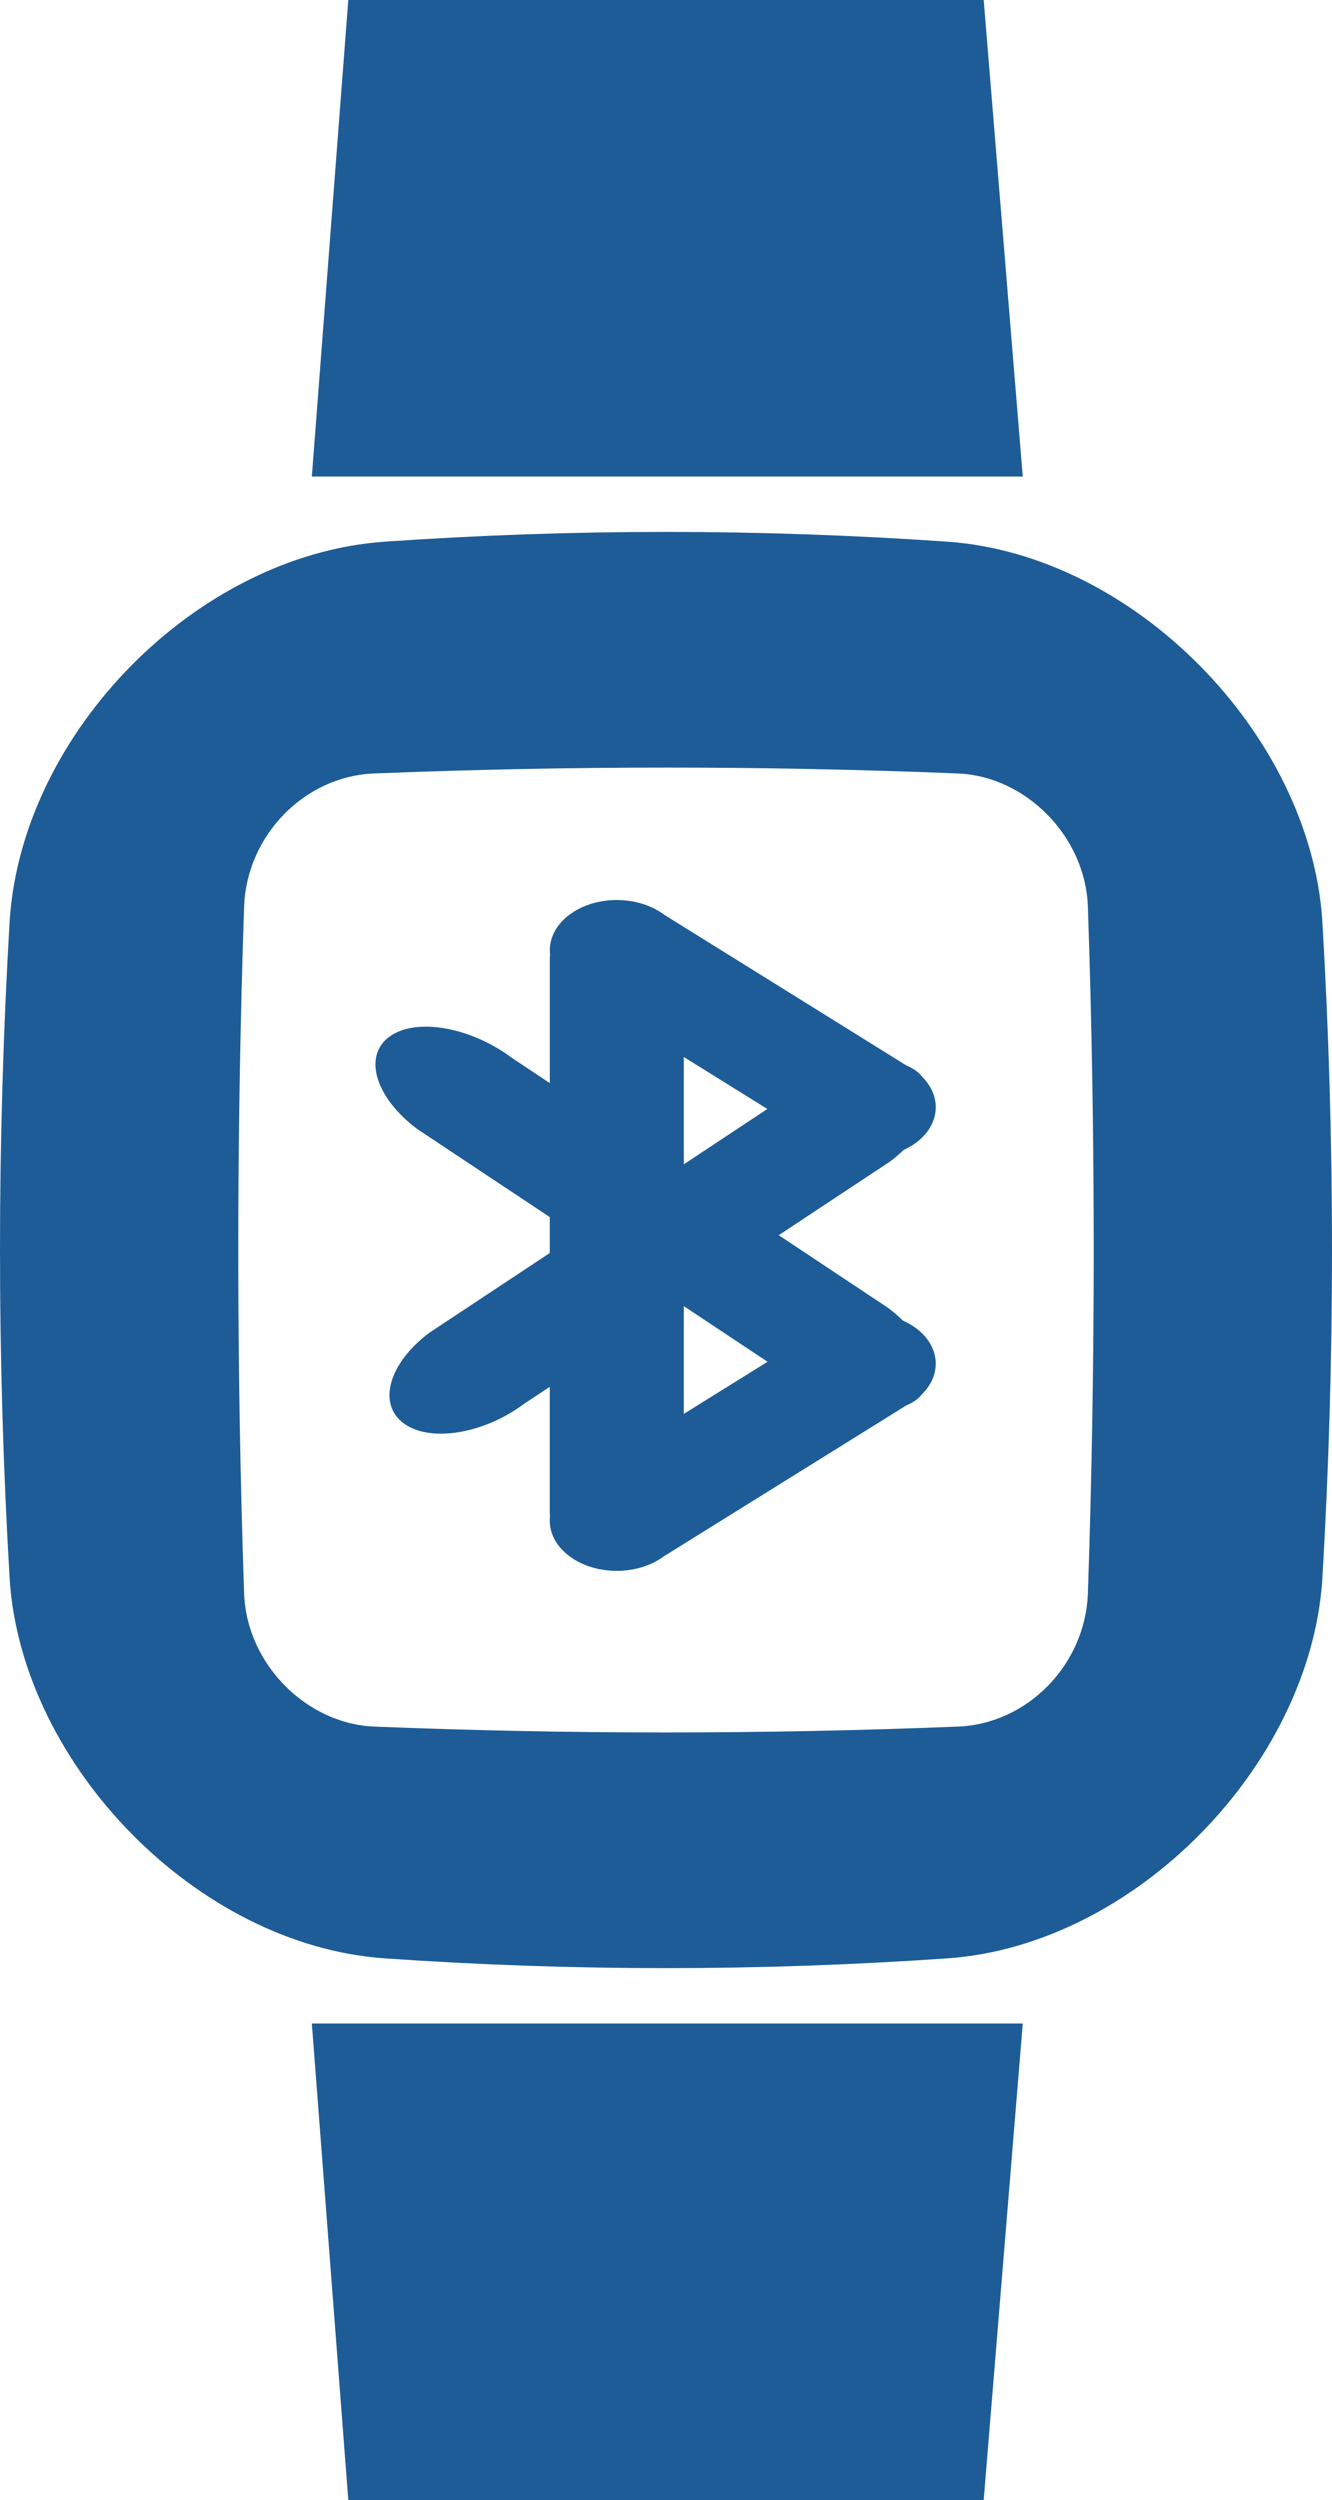 <?xml version="1.0" encoding="UTF-8" standalone="no"?>
<svg
   xmlns:dc="http://purl.org/dc/elements/1.1/"
   xmlns:cc="http://creativecommons.org/ns#"
   xmlns:rdf="http://www.w3.org/1999/02/22-rdf-syntax-ns#"
   xmlns:svg="http://www.w3.org/2000/svg"
   xmlns="http://www.w3.org/2000/svg"
   xmlns:sodipodi="http://sodipodi.sourceforge.net/DTD/sodipodi-0.dtd"
   xmlns:inkscape="http://www.inkscape.org/namespaces/inkscape"
   version="1.1"
   x="0px"
   y="0px"
   viewBox="120 31 51.15 96"
   xml:space="preserve"
   id="svg2"
   inkscape:version="0.48.4 r9939"
   width="100%"
   height="100%"
   sodipodi:docname="vecs_icon.svg"><defs
     id="defs14" /><sodipodi:namedview
     pagecolor="#ffffff"
     bordercolor="#666666"
     borderopacity="1"
     objecttolerance="10"
     gridtolerance="10"
     guidetolerance="10"
     inkscape:pageopacity="0"
     inkscape:pageshadow="2"
     inkscape:window-width="1920"
     inkscape:window-height="1056"
     id="namedview12"
     showgrid="false"
     inkscape:zoom="5.3400704"
     inkscape:cx="24.440808"
     inkscape:cy="46.433938"
     inkscape:window-x="0"
     inkscape:window-y="24"
     inkscape:window-maximized="1"
     inkscape:current-layer="svg2"
     units="px"
     fit-margin-top="0"
     fit-margin-left="0"
     fit-margin-right="0"
     fit-margin-bottom="0" /><style
     type="text/css"
     id="style4">
	.st0{fill:#010202;}
</style><g
     id="g2984"
     transform="translate(-23.138,-15.108)"
     style="fill:#1d5c97;fill-opacity:1"><path
       sodipodi:nodetypes="ssccssccsccccccccccccccccccc"
       style="fill:#1d5c97;fill-opacity:1"
       inkscape:connector-curvature="0"
       id="path6"
       d="m 179.513,121.308 c -7.2,0.5 -14.4,0.5 -21.6,0 -7.2,-0.5 -13.9,-7.4 -14.4,-14.5 -0.5,-8.5 -0.5,-16.9 0,-25.4 0.5,-7.2 7.2,-14 14.4,-14.5 7.2,-0.5 14.4,-0.5 21.6,0 7.2,0.5 13.9,7.4 14.4,14.5 0.5,8.5 0.5,16.9 0,25.4 -0.5,7.1 -7.2,14 -14.4,14.5 z m -22,-45.5 c -2.7,0.1 -4.9,2.4 -5,5.1 -0.3,8.8 -0.3,17.6 0,26.4 0.1,2.7 2.4,5 5,5.1 7.5,0.3 14.9,0.3 22.4,0 2.7,-0.1 4.9,-2.4 5,-5.1 0.3,-8.8 0.3,-17.6 0,-26.4 -0.1,-2.7 -2.4,-5 -5,-5.1 -7.4,-0.3 -14.9,-0.3 -22.4,0 z m 23.4,-29.7 -24.4,0 -1.4,18.3 27.3,0 z m 1.5,77.7 -27.3,0 1.4,18.3 24.4,0 z"
       class="st0" /><path
       style="fill:#1d5c97;fill-opacity:1"
       d="m 177.842,90.264 c 0.17,-0.078 0.331,-0.17 0.478,-0.28 0.91,-0.682 0.993,-1.747 0.255,-2.502 -0.072,-0.09 -0.154,-0.176 -0.255,-0.251 -0.114,-0.085 -0.243,-0.155 -0.382,-0.213 l -9.295,-5.785 c -1.005,-0.753 -2.634,-0.753 -3.639,0 -0.555,0.416 -0.802,0.976 -0.744,1.52 -0.005,0.057 -0.009,0.114 -0.009,0.173 v 4.771 l -1.452,-0.964 c -1.601,-1.2 -3.713,-1.562 -4.719,-0.809 -1.005,0.753 -0.522,2.337 1.079,3.537 l 5.091,3.382 v 1.38 l -4.625,3.062 c -1.554,1.164 -1.998,2.719 -0.993,3.472 1.005,0.753 3.079,0.42 4.632,-0.744 l 0.985,-0.652 v 4.809 c 0,0.058 0.005,0.115 0.009,0.173 -0.059,0.544 0.188,1.104 0.744,1.52 1.005,0.753 2.634,0.753 3.639,0 l 9.306,-5.792 c 0.135,-0.056 0.26,-0.123 0.371,-0.206 0.096,-0.072 0.174,-0.153 0.244,-0.24 0.751,-0.755 0.672,-1.828 -0.244,-2.513 -0.155,-0.116 -0.327,-0.213 -0.508,-0.294 -0.171,-0.168 -0.36,-0.333 -0.571,-0.49 l -4.197,-2.789 4.284,-2.836 c 0.188,-0.141 0.359,-0.289 0.514,-0.439 z m -5.237,-1.572 -3.208,2.124 v -4.12 l 3.208,1.996 z m -3.208,7.571 3.216,2.136 -3.216,2.001 v -4.137 z"
       id="path10-1"
       inkscape:connector-curvature="0" /></g></svg>